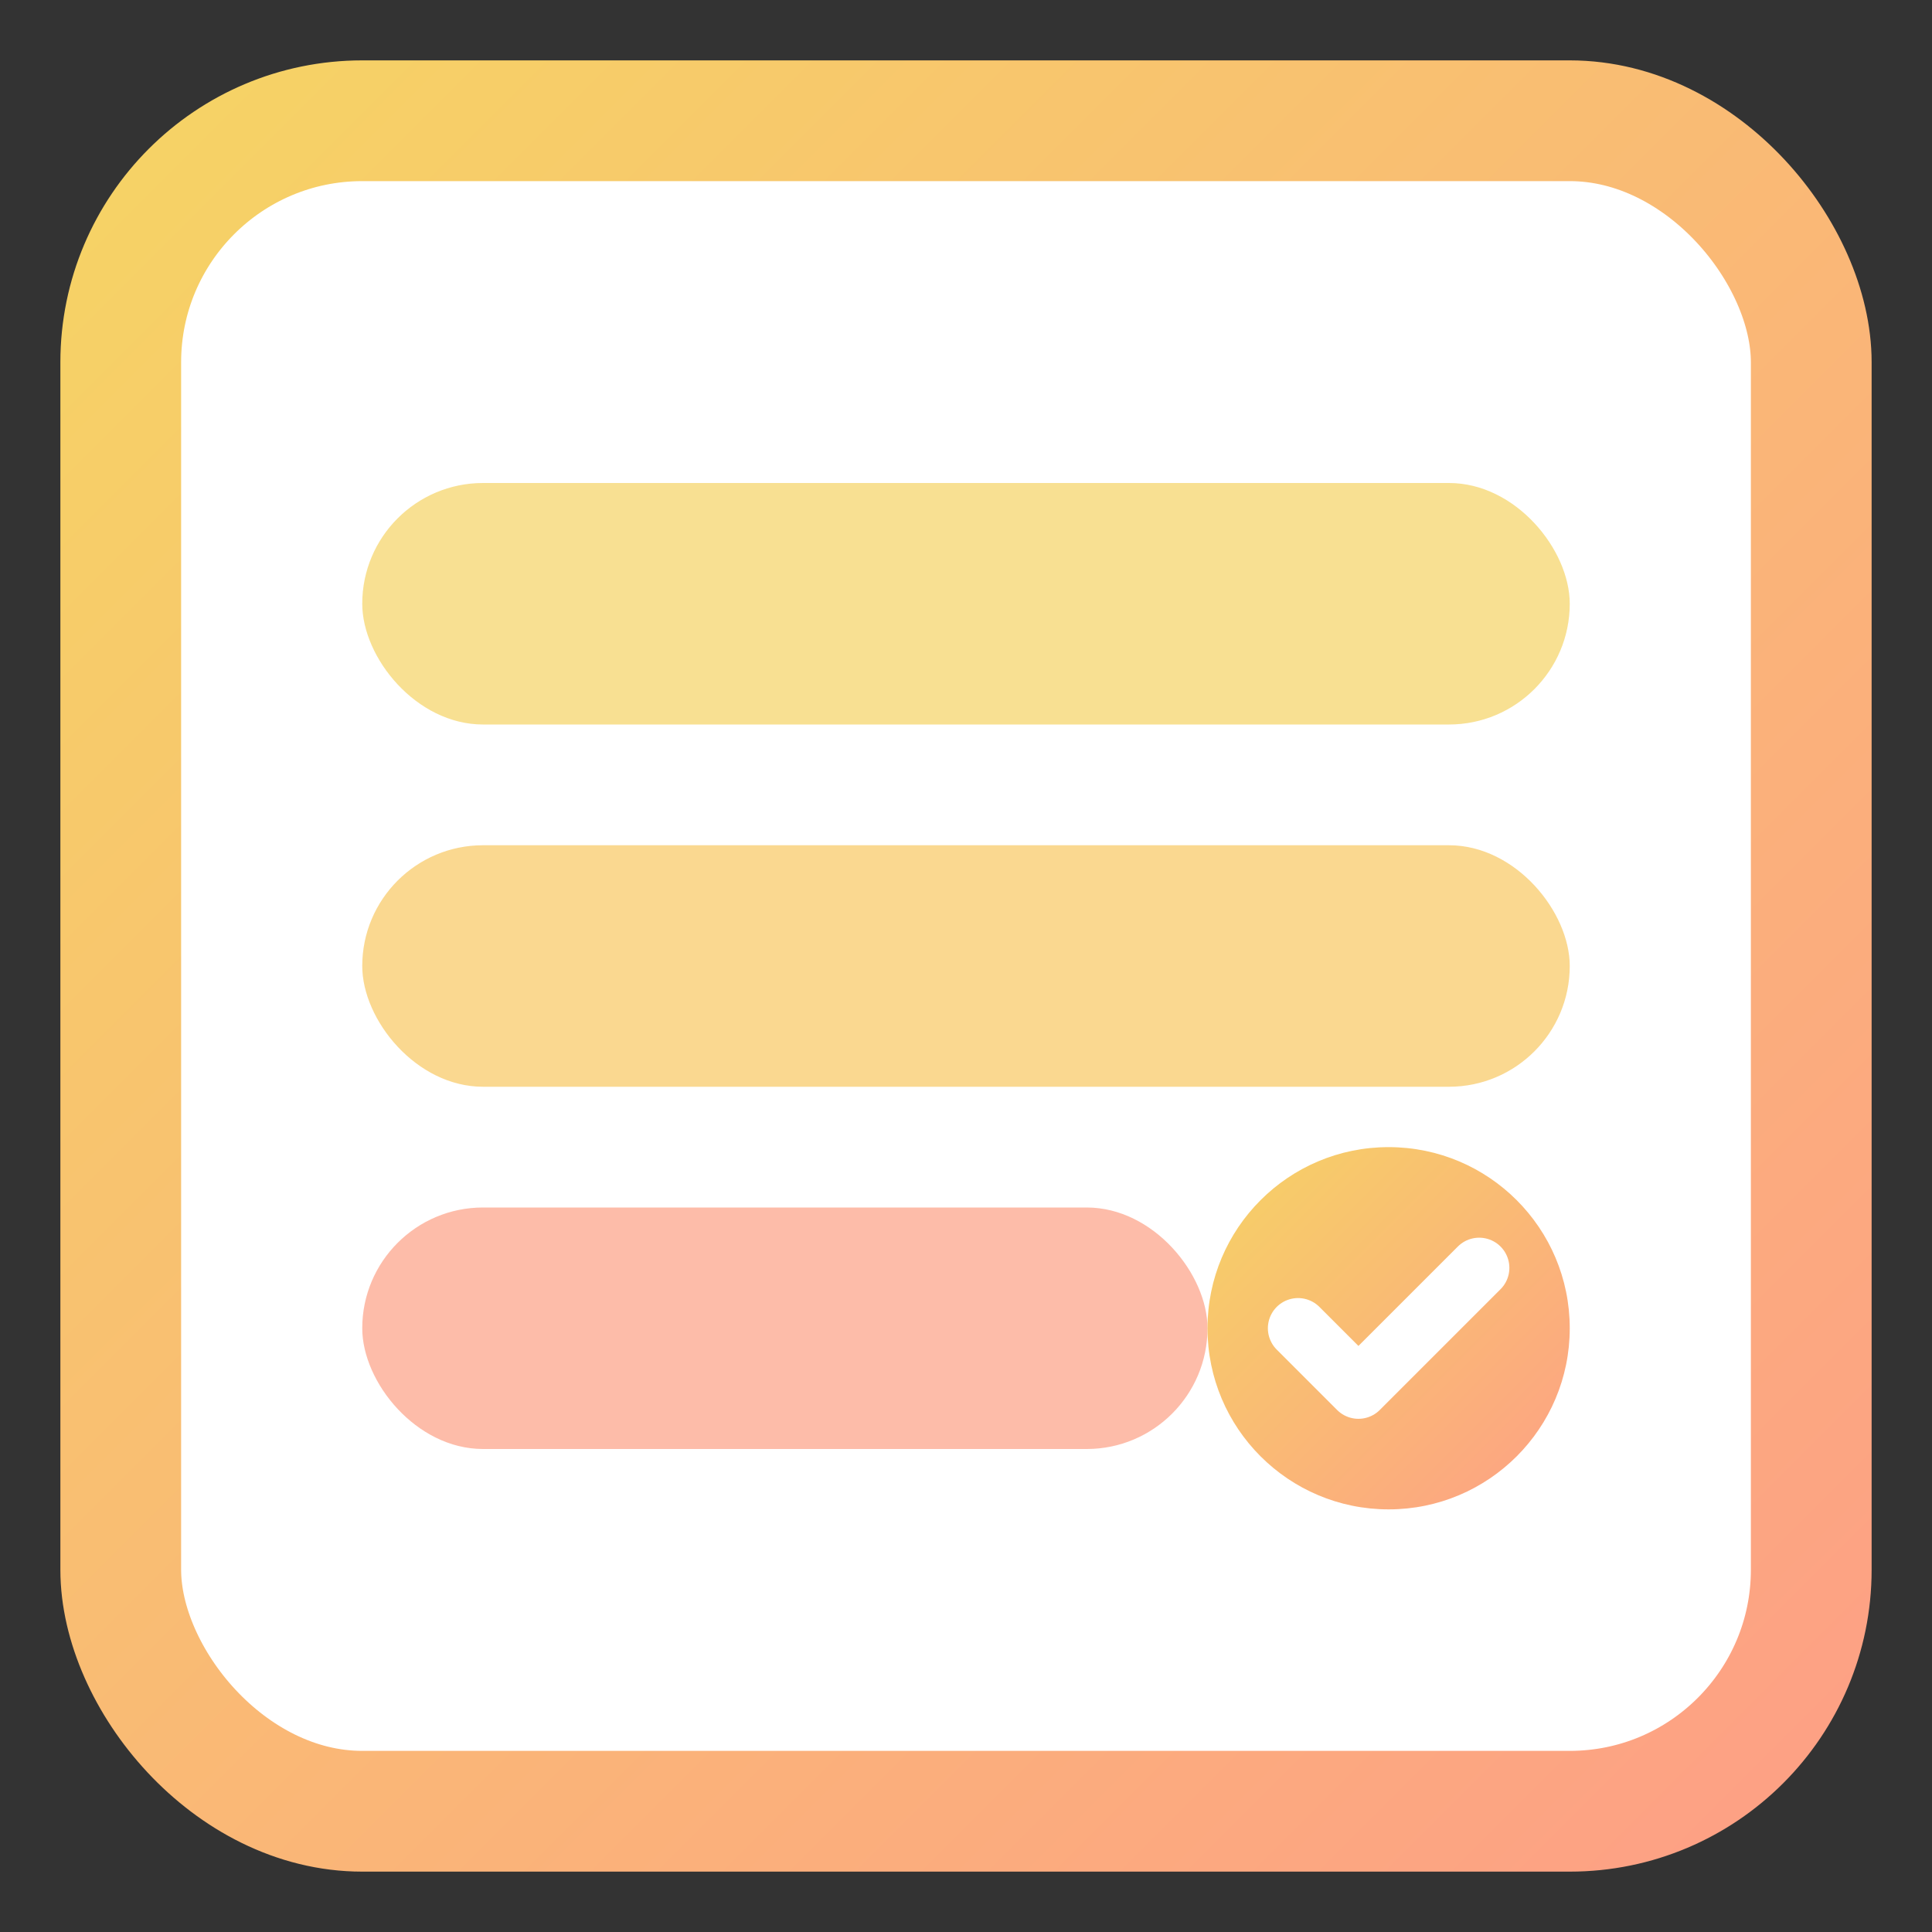 <svg xmlns="http://www.w3.org/2000/svg" width="64" height="64" viewBox="0 0 64 64">
  <rect x="0" y="0" width="64" height="64" fill="#333333" stroke="none"/>
  <defs>
    <linearGradient id="gradient" x1="0%" y1="0%" x2="100%" y2="100%">
      <stop offset="0%" stop-color="#f6d365" />
      <stop offset="100%" stop-color="#fda085" />
    </linearGradient>
  </defs>
  <rect x="4" y="4" width="56" height="56" rx="8" ry="8" fill="white" stroke="url(#gradient)" stroke-width="4" />
  <rect x="12" y="16" width="40" height="8" rx="4" ry="4" fill="#f6d365" opacity="0.7" />
  <rect x="12" y="28" width="40" height="8" rx="4" ry="4" fill="#f9c862" opacity="0.7" />
  <rect x="12" y="40" width="28" height="8" rx="4" ry="4" fill="#fda085" opacity="0.7" />
  <circle cx="46" cy="44" r="6" fill="url(#gradient)" />
  <path d="M43 44 L45 46 L49 42" stroke="white" stroke-width="2" fill="none" stroke-linecap="round" stroke-linejoin="round" />
</svg>